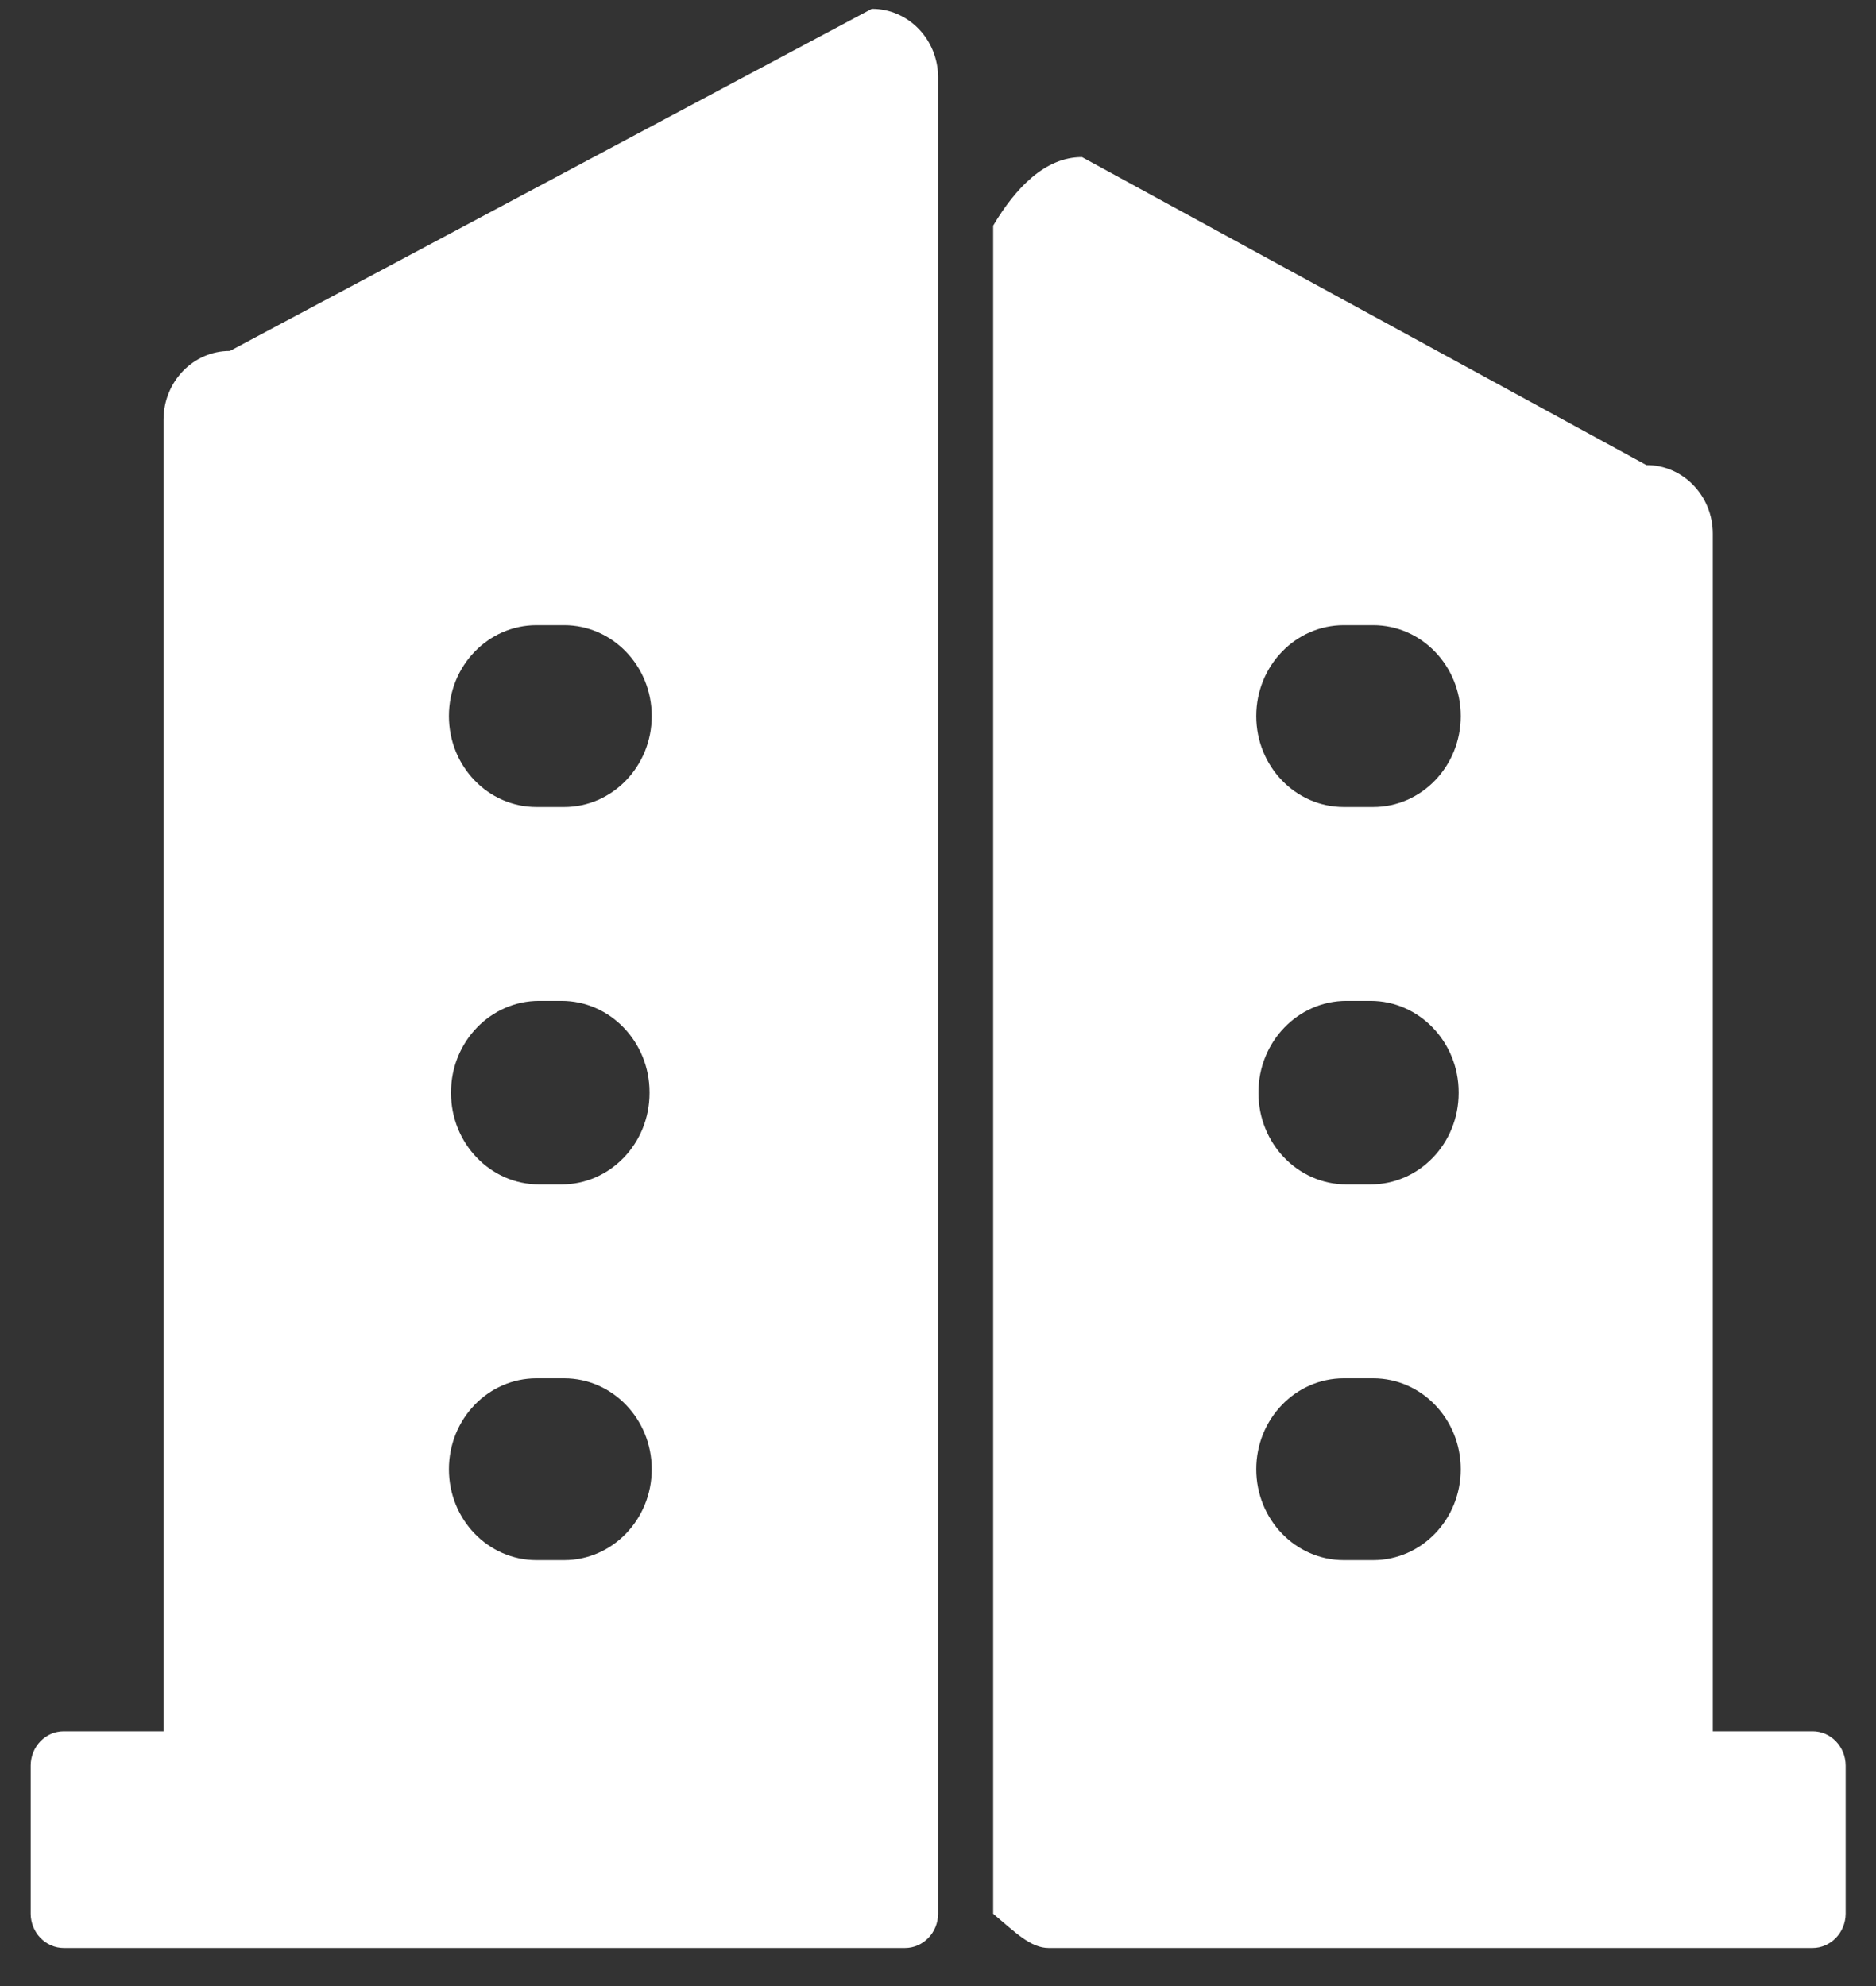 ﻿<?xml version="1.0" encoding="utf-8"?>
<svg version="1.1" xmlns:xlink="http://www.w3.org/1999/xlink" width="17px" height="18px" xmlns="http://www.w3.org/2000/svg">
  <rect width="100%" height="100%" fill="#333333" stroke="none"/>
  <g transform="matrix(1 0 0 1 -1318 -655 )">
    <path d="M 16.725 17.345  C 16.724 17.516  16.589 17.655  16.424 17.655  L 9.504 17.655  C 9.339 17.655  9.204 17.516  9 17.345  L 9 2.045  C 9.204 1.701  9.472 1.424  9.803 1.424  C 9.804 1.424  9.804 1.424  9.805 1.424  L 14.919 4.215  C 15.25 4.214  15.52 4.492  15.521 4.835  L 15.521 15.691  L 16.424 15.691  C 16.589 15.69  16.724 15.829  16.725 16.001  L 16.725 17.345  Z M 12.443 5.666  C 12.437 5.666  12.43 5.666  12.424 5.666  L 12.197 5.666  C 12.191 5.666  12.184 5.666  12.178 5.666  C 11.739 5.666  11.384 6.035  11.384 6.49  C 11.384 6.945  11.739 7.314  12.178 7.314  C 12.184 7.314  12.191 7.314  12.197 7.314  L 12.424 7.314  C 12.43 7.314  12.437 7.314  12.443 7.314  C 12.882 7.314  13.237 6.945  13.237 6.49  C 13.237 6.035  12.882 5.666  12.443 5.666  Z M 13.218 9.9  C 13.218 9.443  12.86 9.071  12.419 9.071  L 12.202 9.071  C 11.761 9.071  11.404 9.443  11.404 9.9  L 11.404 9.906  C 11.404 10.364  11.761 10.735  12.202 10.735  L 12.419 10.735  C 12.861 10.735  13.218 10.364  13.218 9.906  L 13.218 9.9  Z M 12.443 12.492  C 12.437 12.492  12.43 12.492  12.424 12.492  L 12.197 12.492  C 12.191 12.492  12.184 12.492  12.178 12.492  C 11.739 12.492  11.384 12.861  11.384 13.316  C 11.384 13.771  11.739 14.14  12.178 14.14  C 12.184 14.14  12.191 14.14  12.197 14.14  L 12.424 14.14  C 12.43 14.14  12.437 14.14  12.443 14.14  C 12.882 14.14  13.237 13.771  13.237 13.316  C 13.237 12.861  12.882 12.492  12.443 12.492  Z M 8.501 17.345  C 8.5 17.516  8.366 17.655  8.2 17.655  L 0.579 17.655  C 0.413 17.655  0.279 17.516  0.278 17.345  L 0.278 16.001  C 0.279 15.829  0.413 15.691  0.578 15.691  L 1.482 15.691  L 1.482 3.802  C 1.483 3.459  1.751 3.181  2.081 3.181  C 2.082 3.181  2.083 3.181  2.083 3.181  L 7.9 0.08  C 8.231 0.079  8.5 0.357  8.501 0.7  L 8.501 17.345  Z M 5.112 5.666  C 5.106 5.666  5.099 5.666  5.092 5.666  L 4.881 5.666  C 4.875 5.666  4.868 5.666  4.862 5.666  C 4.423 5.666  4.068 6.035  4.068 6.49  C 4.068 6.945  4.423 7.314  4.862 7.314  C 4.868 7.314  4.875 7.314  4.881 7.314  L 5.092 7.314  C 5.099 7.314  5.106 7.314  5.112 7.314  C 5.55 7.314  5.906 6.945  5.906 6.49  C 5.906 6.035  5.55 5.666  5.112 5.666  Z M 5.886 9.906  L 5.886 9.9  C 5.886 9.443  5.529 9.071  5.088 9.071  L 4.886 9.071  C 4.445 9.071  4.087 9.443  4.087 9.9  L 4.087 9.906  C 4.087 10.364  4.445 10.735  4.886 10.735  L 5.088 10.735  C 5.529 10.735  5.886 10.364  5.886 9.906  Z M 5.112 12.492  C 5.106 12.492  5.099 12.492  5.092 12.492  L 4.881 12.492  C 4.875 12.492  4.868 12.492  4.862 12.492  C 4.423 12.492  4.068 12.861  4.068 13.316  C 4.068 13.771  4.423 14.14  4.862 14.14  C 4.868 14.14  4.875 14.14  4.881 14.14  L 5.092 14.14  C 5.099 14.14  5.106 14.14  5.112 14.14  C 5.55 14.14  5.906 13.771  5.906 13.316  C 5.906 12.861  5.55 12.492  5.112 12.492  Z " fill-rule="nonzero" fill="#ffffff" stroke="none" transform="matrix(1 0 0 1 1318 655 )" />
  </g>
</svg>